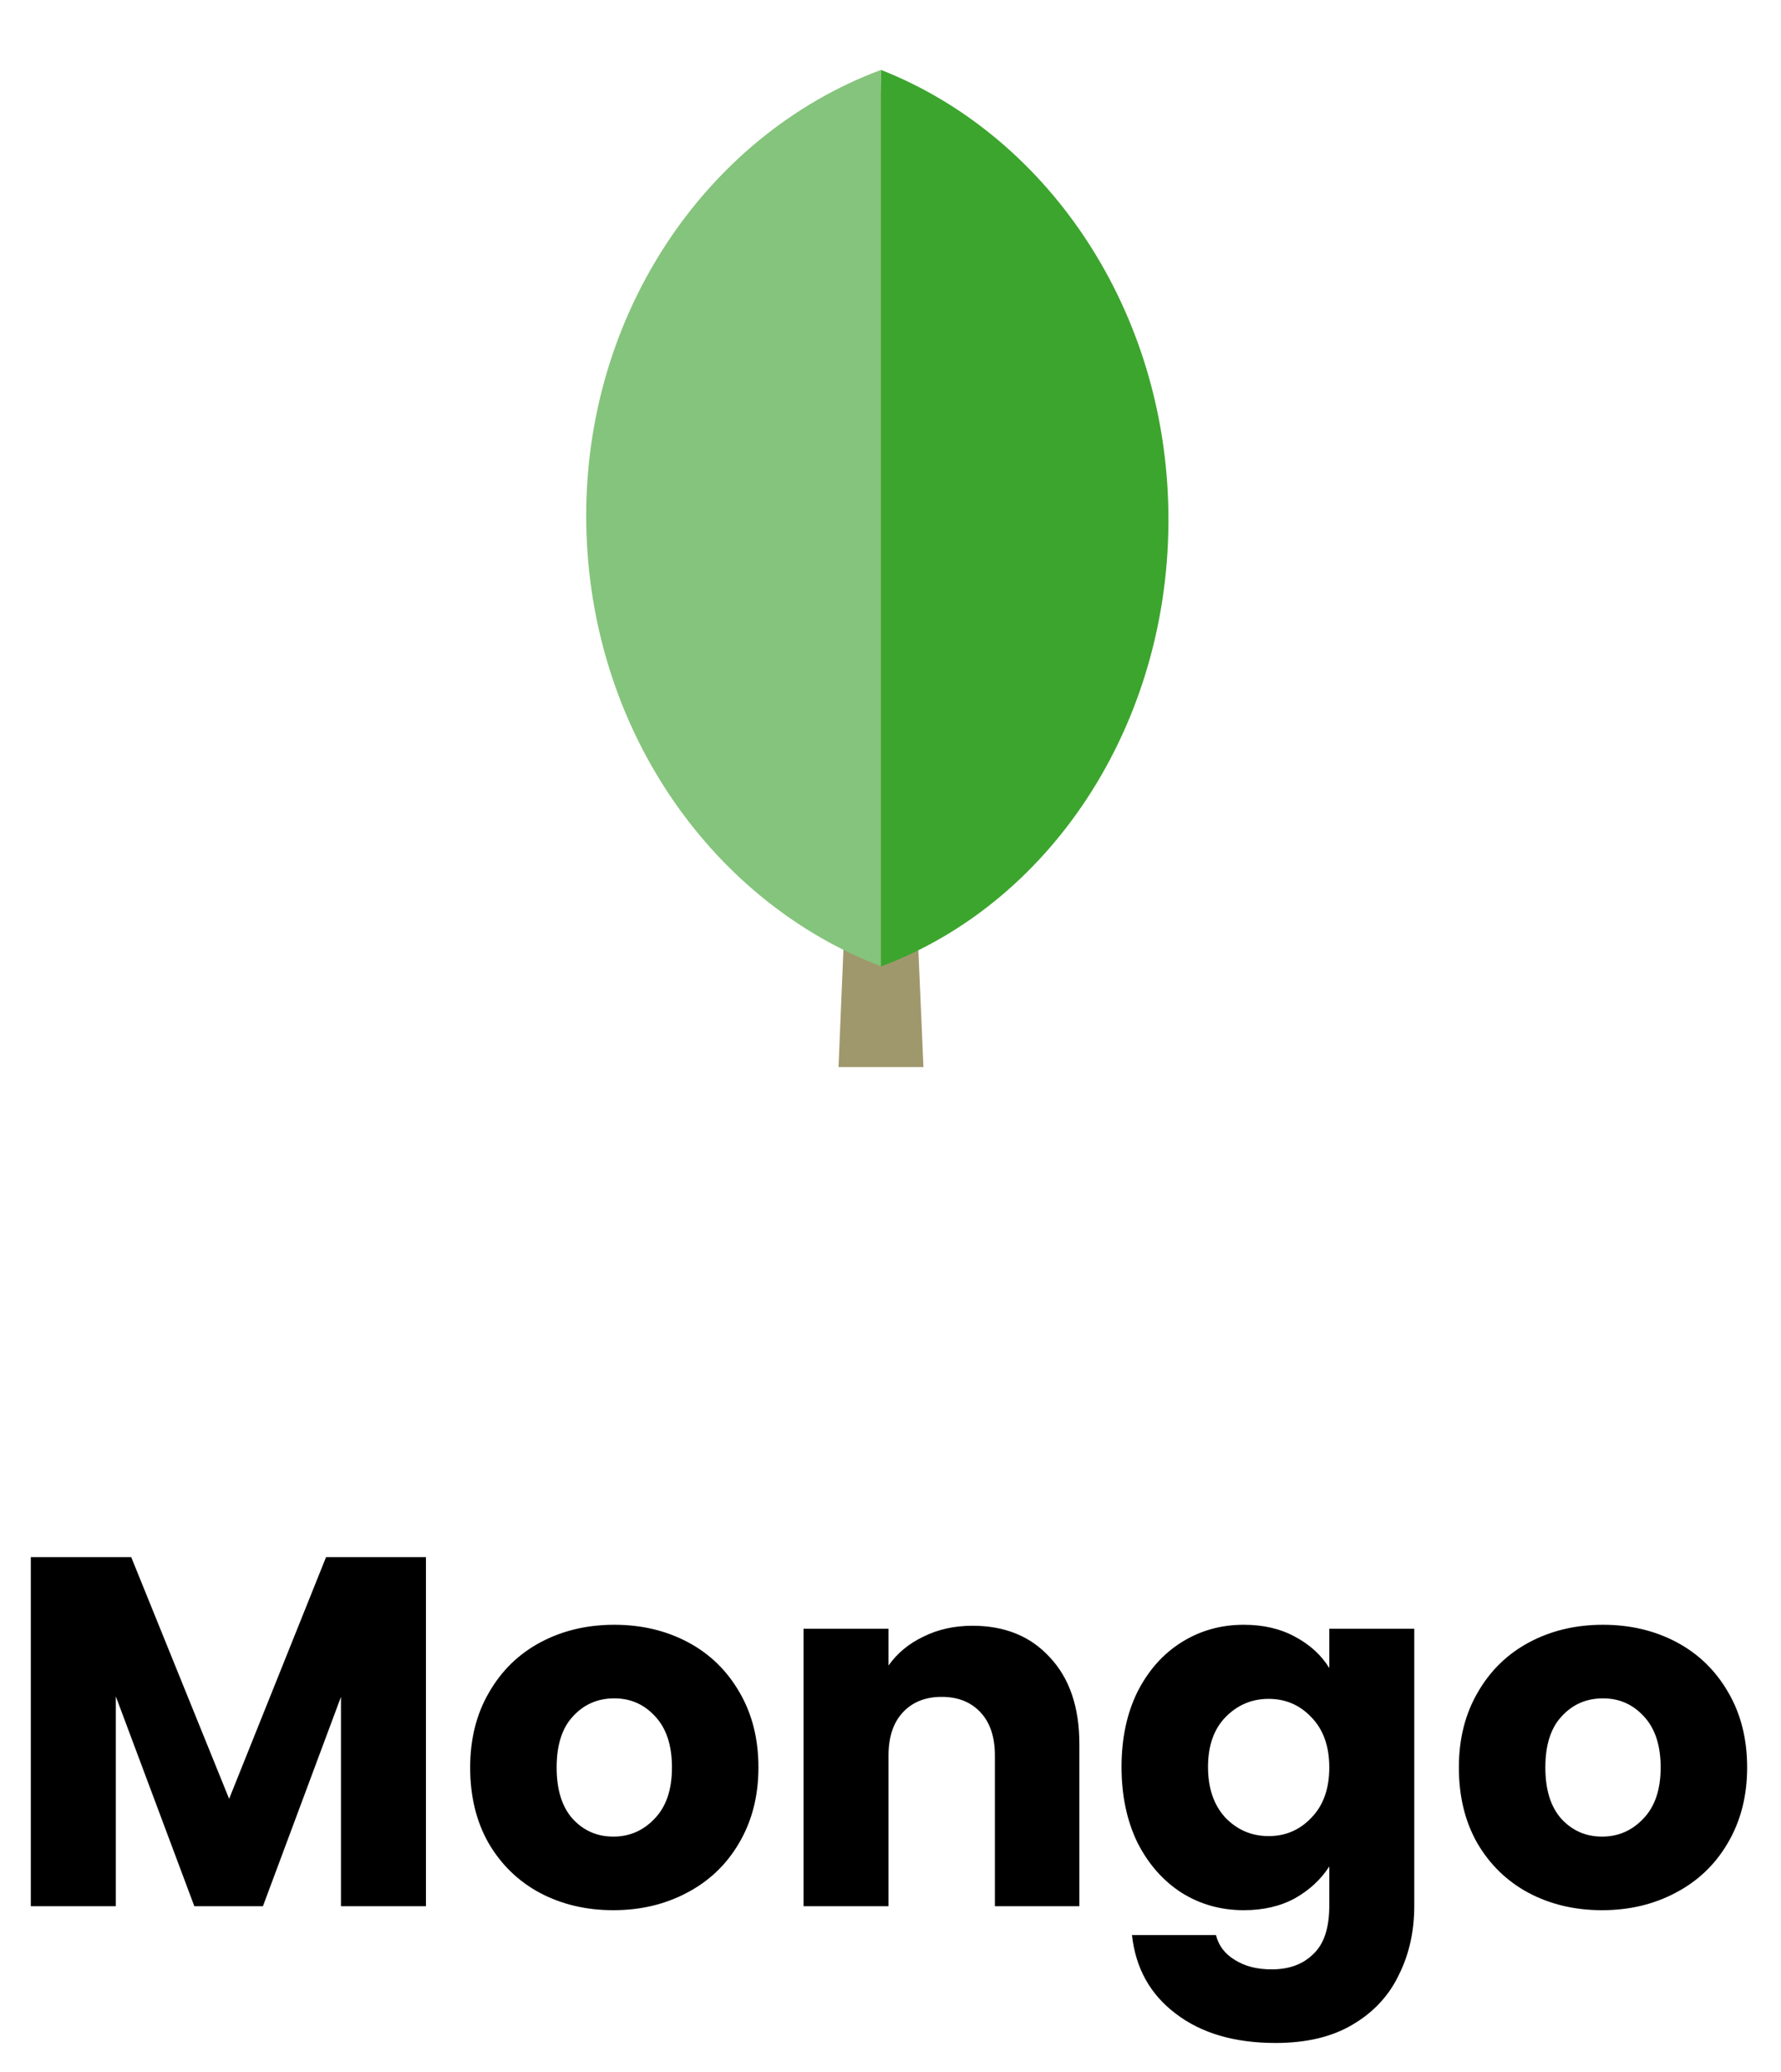 <svg width="86" height="100" viewBox="0 0 86 100" fill="none" xmlns="http://www.w3.org/2000/svg">
<path d="M20.568 75.152V92H16.464V81.896L12.696 92H9.384L5.592 81.872V92H1.488V75.152H6.336L11.064 86.816L15.744 75.152H20.568ZM29.615 92.192C28.303 92.192 27.119 91.912 26.063 91.352C25.023 90.792 24.199 89.992 23.591 88.952C22.999 87.912 22.703 86.696 22.703 85.304C22.703 83.928 23.007 82.72 23.615 81.68C24.223 80.624 25.055 79.816 26.111 79.256C27.167 78.696 28.351 78.416 29.663 78.416C30.975 78.416 32.159 78.696 33.215 79.256C34.271 79.816 35.103 80.624 35.711 81.68C36.319 82.72 36.623 83.928 36.623 85.304C36.623 86.68 36.311 87.896 35.687 88.952C35.079 89.992 34.239 90.792 33.167 91.352C32.111 91.912 30.927 92.192 29.615 92.192ZM29.615 88.64C30.399 88.64 31.063 88.352 31.607 87.776C32.167 87.2 32.447 86.376 32.447 85.304C32.447 84.232 32.175 83.408 31.631 82.832C31.103 82.256 30.447 81.968 29.663 81.968C28.863 81.968 28.199 82.256 27.671 82.832C27.143 83.392 26.879 84.216 26.879 85.304C26.879 86.376 27.135 87.2 27.647 87.776C28.175 88.352 28.831 88.64 29.615 88.64ZM46.961 78.464C48.529 78.464 49.776 78.976 50.705 80C51.648 81.008 52.12 82.4 52.12 84.176V92H48.041V84.728C48.041 83.832 47.809 83.136 47.344 82.64C46.88 82.144 46.257 81.896 45.472 81.896C44.688 81.896 44.065 82.144 43.6 82.64C43.136 83.136 42.904 83.832 42.904 84.728V92H38.8V78.608H42.904V80.384C43.321 79.792 43.88 79.328 44.584 78.992C45.288 78.64 46.081 78.464 46.961 78.464ZM60.06 78.416C61.004 78.416 61.828 78.608 62.532 78.992C63.252 79.376 63.804 79.88 64.188 80.504V78.608H68.292V91.976C68.292 93.208 68.044 94.32 67.548 95.312C67.068 96.32 66.324 97.12 65.316 97.712C64.324 98.304 63.084 98.6 61.596 98.6C59.612 98.6 58.004 98.128 56.772 97.184C55.54 96.256 54.836 94.992 54.66 93.392H58.716C58.844 93.904 59.148 94.304 59.628 94.592C60.108 94.896 60.7 95.048 61.404 95.048C62.252 95.048 62.924 94.8 63.42 94.304C63.932 93.824 64.188 93.048 64.188 91.976V90.08C63.788 90.704 63.236 91.216 62.532 91.616C61.828 92 61.004 92.192 60.06 92.192C58.956 92.192 57.956 91.912 57.06 91.352C56.164 90.776 55.452 89.968 54.924 88.928C54.412 87.872 54.156 86.656 54.156 85.28C54.156 83.904 54.412 82.696 54.924 81.656C55.452 80.616 56.164 79.816 57.06 79.256C57.956 78.696 58.956 78.416 60.06 78.416ZM64.188 85.304C64.188 84.28 63.9 83.472 63.324 82.88C62.764 82.288 62.076 81.992 61.26 81.992C60.444 81.992 59.748 82.288 59.172 82.88C58.612 83.456 58.332 84.256 58.332 85.28C58.332 86.304 58.612 87.12 59.172 87.728C59.748 88.32 60.444 88.616 61.26 88.616C62.076 88.616 62.764 88.32 63.324 87.728C63.9 87.136 64.188 86.328 64.188 85.304ZM77.357 92.192C76.045 92.192 74.861 91.912 73.805 91.352C72.765 90.792 71.941 89.992 71.333 88.952C70.741 87.912 70.445 86.696 70.445 85.304C70.445 83.928 70.749 82.72 71.357 81.68C71.965 80.624 72.797 79.816 73.853 79.256C74.909 78.696 76.093 78.416 77.405 78.416C78.717 78.416 79.901 78.696 80.957 79.256C82.013 79.816 82.845 80.624 83.453 81.68C84.061 82.72 84.365 83.928 84.365 85.304C84.365 86.68 84.053 87.896 83.429 88.952C82.821 89.992 81.981 90.792 80.909 91.352C79.853 91.912 78.669 92.192 77.357 92.192ZM77.357 88.64C78.141 88.64 78.805 88.352 79.349 87.776C79.909 87.2 80.189 86.376 80.189 85.304C80.189 84.232 79.917 83.408 79.373 82.832C78.845 82.256 78.189 81.968 77.405 81.968C76.605 81.968 75.941 82.256 75.413 82.832C74.885 83.392 74.621 84.216 74.621 85.304C74.621 86.376 74.877 87.2 75.389 87.776C75.917 88.352 76.573 88.64 77.357 88.64Z" fill="black"/>
<path d="M42.502 3.38L40.49 51.499H44.591L42.502 3.38Z" fill="#A0986D"/>
<path d="M42.541 3.374C33.998 6.546 27.955 15.476 28.322 25.779C28.666 35.492 34.545 43.591 42.541 46.637V3.374Z" fill="#85C47C"/>
<path d="M42.541 46.643C50.935 43.515 56.727 34.562 56.409 24.276C56.109 14.574 50.377 6.453 42.541 3.374V46.643Z" fill="#3CA52D"/>
</svg>
